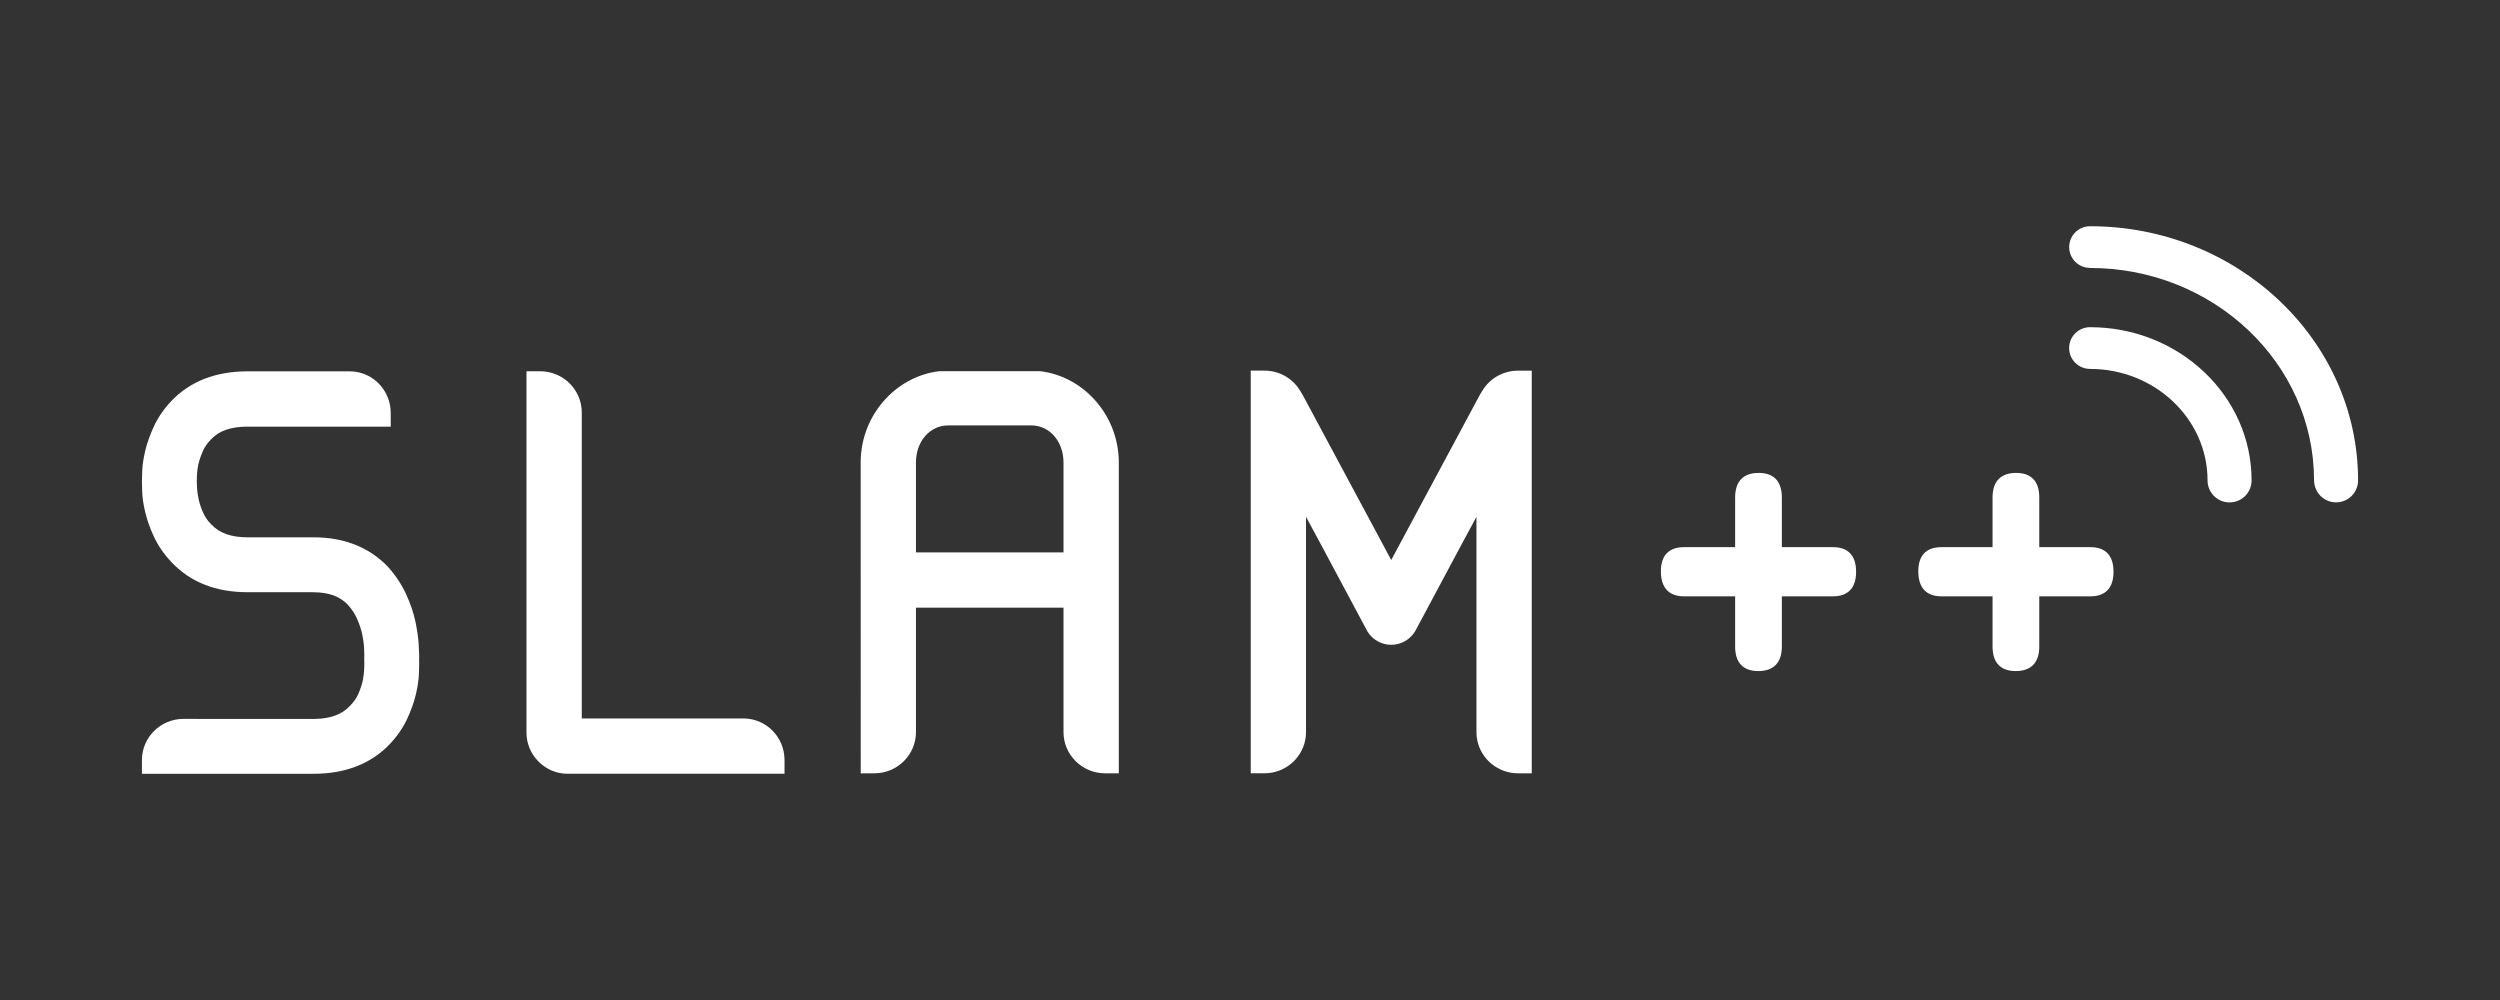 <?xml version="1.0" encoding="utf-8"?>
<!-- Generator: Adobe Illustrator 16.0.0, SVG Export Plug-In . SVG Version: 6.00 Build 0)  -->
<!DOCTYPE svg PUBLIC "-//W3C//DTD SVG 1.1//EN" "http://www.w3.org/Graphics/SVG/1.1/DTD/svg11.dtd">
<svg version="1.1" id="Vrstva_1" xmlns="http://www.w3.org/2000/svg" xmlns:xlink="http://www.w3.org/1999/xlink" x="0px" y="0px"
	 width="283.465px" height="113.386px" viewBox="0 0 283.465 113.386" enable-background="new 0 0 283.465 113.386"
	 xml:space="preserve">
<rect x="0" y="0" width="283.465" height="113.386" fill="#333333" stroke="none"/>
<!--<rect x="0" y="0" width="283.465" height="113.386" fill="black"/>-->
<g>
	<g>
		<path fill="#FFFFFF" stroke="#FFFFFF" stroke-width="0.479" stroke-miterlimit="10" d="M207.834,62.28h-6.036v-5.871
			c0-1.697-0.795-2.547-2.382-2.547c-1.625,0-2.436,0.85-2.436,2.547v5.871h-6.038c-1.587,0-2.381,0.832-2.381,2.492
			c0,1.736,0.794,2.604,2.381,2.604h6.038v5.925c0,1.7,0.792,2.549,2.38,2.549c1.625,0,2.438-0.849,2.438-2.549v-5.925h6.036
			c1.587,0,2.381-0.849,2.381-2.548C210.216,63.13,209.421,62.28,207.834,62.28z"/>
		<path fill="#FFFFFF" stroke="#FFFFFF" stroke-width="0.479" stroke-miterlimit="10" d="M237.021,62.28h-6.036v-5.871
			c0-1.697-0.795-2.547-2.381-2.547c-1.625,0-2.437,0.85-2.437,2.547v5.871h-6.037c-1.588,0-2.382,0.832-2.382,2.492
			c0,1.736,0.794,2.604,2.382,2.604h6.037v5.925c0,1.7,0.794,2.549,2.38,2.549c1.625,0,2.438-0.849,2.438-2.549v-5.925h6.036
			c1.586,0,2.382-0.849,2.382-2.548C239.402,63.13,238.607,62.28,237.021,62.28z"/>
	</g>
	<path fill="#FFFFFF" d="M172.119,42.027h-0.004c-0.112,0-0.223,0.004-0.317,0.011c-0.003,0-0.007,0.001-0.01,0.001
		c-0.001,0-0.002,0-0.003,0c-0.004,0-0.013,0.002-0.018,0.002c-0.028,0.002-0.055,0.004-0.084,0.007l-0.031,0.003
		c-0.026,0.003-0.047,0.006-0.072,0.009c-0.039,0.004-0.078,0.008-0.116,0.013c-0.023,0.004-0.052,0.009-0.079,0.013
		c-0.012,0.002-0.024,0.004-0.037,0.006l-0.016,0.003l-0.027,0.004c-0.04,0.007-0.086,0.016-0.131,0.025
		c-0.006,0.001-0.013,0.002-0.019,0.003c-0.02,0.004-0.048,0.011-0.073,0.017c-0.01,0.003-0.021,0.005-0.031,0.007l-0.008,0.002
		c-0.004,0.001-0.005,0.001-0.009,0.002l-0.003,0.001l-0.014,0.003c-0.019,0.005-0.03,0.008-0.046,0.012
		c-0.042,0.011-0.086,0.021-0.118,0.029c-0.011,0.003-0.026,0.008-0.037,0.012c-0.027,0.008-0.058,0.017-0.094,0.027
		c-0.005,0.002-0.008,0.003-0.013,0.005c0,0-0.001,0-0.002,0c-0.053,0.017-0.107,0.033-0.166,0.054
		c-0.042,0.016-0.084,0.031-0.14,0.053c-0.021,0.008-0.041,0.017-0.062,0.025c-0.027,0.011-0.059,0.022-0.083,0.033
		c-0.022,0.01-0.041,0.019-0.061,0.027c-0.025,0.011-0.05,0.021-0.075,0.033c-0.051,0.024-0.102,0.048-0.144,0.069
		c-0.044,0.023-0.088,0.046-0.137,0.072s-0.097,0.055-0.137,0.078c-0.038,0.022-0.073,0.045-0.106,0.065
		c-0.01,0.006-0.018,0.011-0.027,0.017c-0.034,0.021-0.08,0.053-0.126,0.084c-0.04,0.027-0.079,0.056-0.119,0.084
		c-0.037,0.026-0.079,0.059-0.121,0.092c-0.017,0.014-0.025,0.021-0.04,0.032c-0.025,0.02-0.052,0.04-0.076,0.061
		c-0.008,0.007-0.015,0.013-0.022,0.02c-0.021,0.018-0.043,0.036-0.065,0.056l-0.064,0.058c-0.027,0.025-0.056,0.051-0.083,0.077
		c-0.037,0.035-0.08,0.077-0.122,0.121c-0.031,0.031-0.057,0.06-0.084,0.088c-0.041,0.043-0.075,0.084-0.11,0.124l-0.028,0.033
		c-0.019,0.021-0.045,0.052-0.07,0.084c-0.035,0.043-0.078,0.101-0.12,0.157c-0.025,0.032-0.042,0.055-0.058,0.077
		c-0.029,0.041-0.087,0.133-0.151,0.234l-0.001,0.001c-0.016,0.024-0.032,0.051-0.048,0.076c-0.113,0.182-0.233,0.378-0.265,0.435
		l-0.01,0.019c-0.001,0.002-0.004,0.007-0.005,0.009l-3.24,6.04l-6.795,12.665L150.95,50.83l-3.24-6.04
		c-0.001-0.002-0.004-0.007-0.005-0.009l-0.01-0.019c-0.032-0.057-0.152-0.253-0.265-0.435c-0.016-0.025-0.032-0.052-0.048-0.076
		l-0.001-0.001c-0.064-0.102-0.123-0.193-0.151-0.234c-0.016-0.022-0.033-0.045-0.058-0.077c-0.042-0.057-0.085-0.114-0.12-0.157
		c-0.025-0.032-0.052-0.063-0.07-0.084l-0.028-0.033c-0.035-0.04-0.07-0.081-0.11-0.124c-0.027-0.028-0.053-0.057-0.084-0.088
		c-0.042-0.044-0.085-0.086-0.122-0.121c-0.027-0.026-0.056-0.052-0.083-0.077l-0.064-0.058c-0.022-0.02-0.044-0.038-0.065-0.056
		c-0.008-0.007-0.015-0.013-0.022-0.02c-0.024-0.021-0.051-0.041-0.076-0.061c-0.014-0.012-0.023-0.019-0.04-0.032
		c-0.042-0.033-0.083-0.065-0.121-0.092c-0.04-0.028-0.079-0.057-0.119-0.084c-0.046-0.031-0.092-0.063-0.126-0.084
		c-0.01-0.006-0.018-0.011-0.027-0.017c-0.033-0.021-0.068-0.043-0.106-0.065c-0.041-0.023-0.089-0.052-0.137-0.078
		s-0.092-0.049-0.137-0.072c-0.042-0.021-0.093-0.045-0.144-0.069c-0.025-0.012-0.05-0.022-0.075-0.033
		c-0.02-0.009-0.038-0.018-0.061-0.027c-0.025-0.011-0.056-0.022-0.083-0.033c-0.021-0.009-0.041-0.018-0.062-0.025
		c-0.056-0.021-0.098-0.037-0.14-0.053c-0.059-0.021-0.112-0.037-0.166-0.054c-0.001,0-0.001,0-0.002,0
		c-0.005-0.002-0.008-0.003-0.013-0.005c-0.036-0.011-0.066-0.02-0.094-0.027c-0.011-0.004-0.026-0.009-0.037-0.012
		c-0.031-0.008-0.075-0.019-0.118-0.029c-0.017-0.004-0.028-0.007-0.046-0.012l-0.014-0.003l-0.003-0.001
		c-0.004-0.001-0.005-0.001-0.009-0.002l-0.008-0.002c-0.01-0.002-0.021-0.004-0.031-0.007c-0.025-0.006-0.053-0.013-0.073-0.017
		c-0.006-0.001-0.013-0.002-0.019-0.003c-0.045-0.01-0.092-0.019-0.131-0.025l-0.027-0.004l-0.016-0.003
		c-0.012-0.002-0.024-0.004-0.037-0.006c-0.027-0.004-0.055-0.009-0.079-0.013c-0.038-0.005-0.077-0.009-0.116-0.013
		c-0.025-0.003-0.046-0.006-0.072-0.009l-0.031-0.003c-0.029-0.003-0.056-0.005-0.084-0.007c-0.005,0-0.014-0.002-0.018-0.002
		c-0.001,0-0.002,0-0.003,0c-0.003,0-0.007-0.001-0.01-0.001c-0.094-0.007-0.205-0.011-0.317-0.011h-0.004h-1.557v45.655h0.007
		v0.001l1.556-0.001c2.271-0.002,4.171-1.605,4.61-3.729c0.063-0.303,0.096-0.617,0.096-0.938V58.6l0.686,1.271l1.017,1.885
		l5.038,9.425l0.106,0.199c0.2,0.396,0.461,0.706,0.748,0.954c0.629,0.548,1.392,0.771,2.021,0.771h0.013c0.002,0,0.005,0,0.007,0
		h0.027h0.027c0.002,0,0.005,0,0.007,0h0.013c0.629,0,1.392-0.224,2.021-0.771c0.287-0.248,0.548-0.558,0.748-0.954l0.106-0.199
		l5.038-9.425l1.017-1.885l0.686-1.271v24.416c0,0.321,0.033,0.636,0.096,0.938c0.439,2.123,2.34,3.727,4.61,3.729l1.556,0.001
		v-0.001h0.007V42.027H172.119z"/>
	<path fill="#FFFFFF" d="M88.949,86.022c-0.019-0.587-0.14-1.152-0.361-1.679c-0.021-0.053-0.046-0.104-0.063-0.137l-0.027-0.057
		c-0.033-0.073-0.067-0.146-0.106-0.217c-0.816-1.522-2.389-2.469-4.104-2.469H65.965V46.762c0-2.57-2.113-4.664-4.711-4.667h-1.558
		v40.973c0,1.201,0.46,2.341,1.295,3.211c0.026,0.028,0.052,0.057,0.08,0.084c0.02,0.019,0.04,0.039,0.061,0.058
		c0.874,0.848,2.021,1.313,3.231,1.313h24.591v-1.562C88.954,86.122,88.953,86.073,88.949,86.022z"/>
	<path fill="#FFFFFF" d="M47.53,74.299c0-0.191-0.018-0.549-0.063-1.316c-0.046-0.722-0.169-1.563-0.366-2.505
		c-0.205-0.979-0.559-2.021-1.053-3.103c-0.513-1.117-1.216-2.172-2.1-3.148l-0.029-0.031c-2.124-2.17-4.936-3.271-8.361-3.271
		h-7.492c-1.843,0-3.185-0.476-4.107-1.46l-0.031-0.033c-0.387-0.386-0.687-0.82-0.893-1.293c-0.24-0.544-0.412-1.057-0.512-1.524
		c-0.104-0.484-0.165-0.902-0.181-1.242c-0.027-0.549-0.028-0.684-0.028-0.684v-0.125c0-0.701,0.05-1.303,0.15-1.786
		c0.101-0.488,0.275-1.024,0.52-1.597c0.202-0.479,0.52-0.938,0.956-1.374l0.024-0.024c0.888-0.947,2.229-1.409,4.102-1.409h16.237
		l-0.002-1.56c-0.001-0.475-0.071-0.942-0.208-1.39c-0.608-1.985-2.4-3.319-4.46-3.319H28.065c-3.594,0-6.494,1.126-8.621,3.349
		c-0.844,0.889-1.513,1.858-1.989,2.882c-0.447,0.965-0.779,1.895-0.986,2.765c-0.209,0.888-0.322,1.655-0.345,2.344
		c-0.021,0.592-0.031,0.989-0.031,1.181c0,0.195,0.011,0.583,0.031,1.151c0.022,0.672,0.136,1.43,0.346,2.316
		c0.207,0.873,0.538,1.803,0.985,2.761c0.476,1.026,1.145,1.996,1.982,2.877c2.125,2.268,5.026,3.417,8.628,3.417h7.417
		c0.049,0.005,0.096,0.007,0.14,0.007h0c1.659,0.012,2.902,0.468,3.79,1.386c0.448,0.48,0.803,1.012,1.056,1.579
		c0.279,0.628,0.48,1.231,0.601,1.794c0.122,0.575,0.193,1.073,0.211,1.476c0.025,0.635,0.029,0.806,0.029,0.851v0.183
		c0,0.043-0.006,0.145-0.012,0.277l-0.003,0.068l0.003,0.065c0.006,0.156,0.012,0.275,0.012,0.318v0.124
		c0,0.627-0.047,1.189-0.137,1.673c-0.01,0.048-0.017,0.102-0.023,0.155c-0.102,0.477-0.273,0.999-0.51,1.556
		c-0.202,0.479-0.52,0.937-0.951,1.368l-0.028,0.029c-0.891,0.95-2.176,1.427-3.914,1.457H22.358v-0.005l-1.56,0.002
		c-2.595,0.003-4.705,2.097-4.705,4.667v1.557h19.465c3.594,0,6.493-1.126,8.621-3.348c0.843-0.889,1.512-1.858,1.989-2.883
		c0.446-0.963,0.779-1.893,0.985-2.765c0.209-0.887,0.322-1.653,0.346-2.344c0.012-0.329,0.031-0.921,0.031-1.181
		c0-0.096-0.003-0.26-0.009-0.481C47.526,74.542,47.53,74.391,47.53,74.299z"/>
	<path fill="#FFFFFF" d="M123.951,45.151c-1.613-1.702-3.732-2.787-5.964-3.055l-0.042-0.006h-11.405l-0.085,0.006
		c-2.232,0.268-4.351,1.353-5.965,3.055c-1.872,1.975-2.902,4.565-2.902,7.295l0.007,35.237l1.556-0.001
		c2.595-0.003,4.706-2.097,4.706-4.667V68.902h16.73v14.113c0,2.57,2.111,4.664,4.708,4.667h1.561V52.446
		C126.855,49.717,125.824,47.126,123.951,45.151z M116.941,48.234c2.078,0.009,3.645,1.819,3.645,4.212v10.186h-16.73V52.446
		c0-2.391,1.565-4.201,3.642-4.212H116.941z"/>
	<g>
		<path fill="#FFFFFF" d="M267.372,54.465c0-15.886-13.636-28.813-30.394-28.813h-0.001c-1.304,0-2.361,1.058-2.361,2.362
			c0,1.303,1.057,2.36,2.361,2.36l0.001,0.009c14.009,0,25.402,10.801,25.402,24.081l0.008,0.004c0,1.377,1.115,2.493,2.492,2.493
			c1.376,0,2.492-1.116,2.492-2.493V54.465z"/>
		<path fill="#FFFFFF" d="M255.298,54.465c0-9.581-8.212-17.366-18.32-17.366h-0.001c-1.307,0-2.365,1.059-2.365,2.365
			c0,1.306,1.059,2.364,2.365,2.364l0.001,0.002c7.35,0,13.327,5.665,13.327,12.635l-0.001,0.004c0,1.379,1.117,2.498,2.497,2.498
			c1.379,0,2.497-1.119,2.497-2.498V54.465z"/>
	</g>
</g>
</svg>
